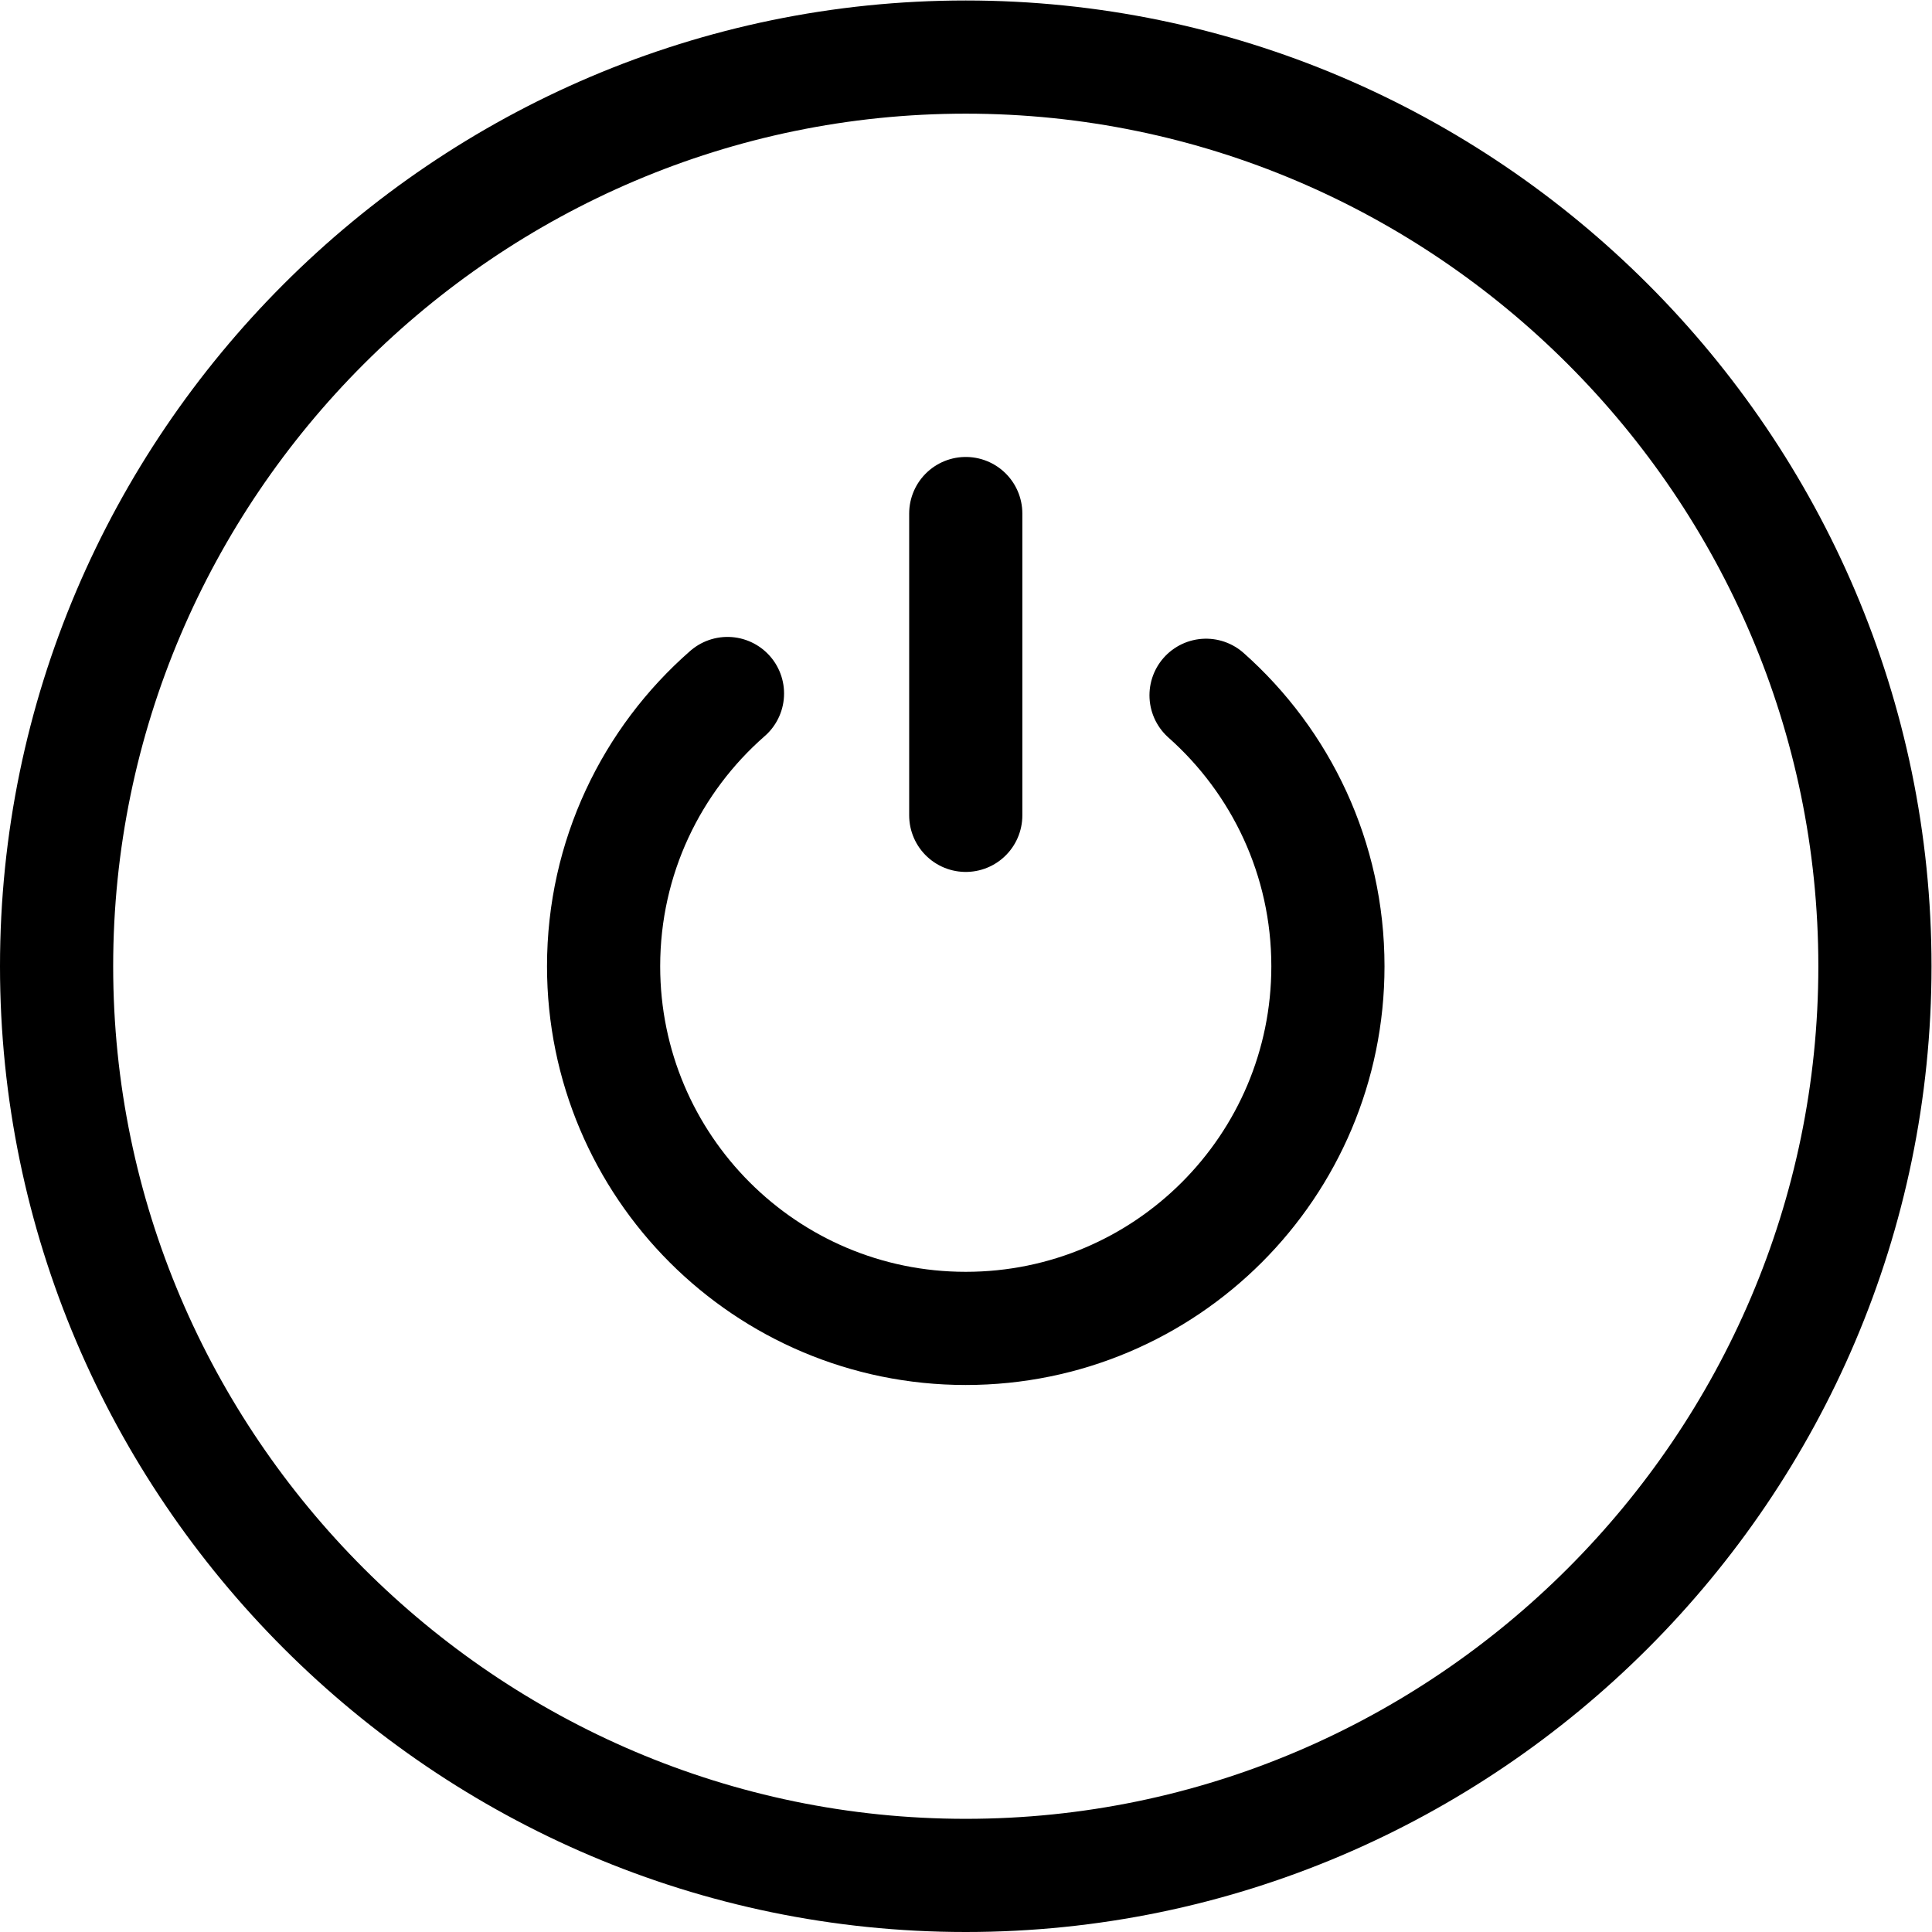 <?xml version="1.0" encoding="UTF-8" standalone="no"?>
<!-- Created with Inkscape (http://www.inkscape.org/) -->

<svg
   version="1.1"
   id="svg597"
   xml:space="preserve"
   width="682.667"
   height="682.667"
   viewBox="0 0 682.667 682.667"
   xmlns="http://www.w3.org/2000/svg"
   xmlns:svg="http://www.w3.org/2000/svg"><defs
     id="defs601"><clipPath
       clipPathUnits="userSpaceOnUse"
       id="clipPath611"><path
         d="M 0,512 H 512 V 0 H 0 Z"
         id="path609" /></clipPath></defs><g
     id="g603"
     transform="matrix(1.333,0,0,-1.333,0,682.667)"><g
       id="g605"><g
         id="g607"
         clip-path="url(#clipPath611)"><g
           id="g613"
           transform="translate(15,256)"><path
             d="M 0,0 C 0,-132.548 108.452,-241 241,-241 373.548,-241 482,-132.548 482,0 482,132.548 373.548,241 241,241 108.452,241 0,132.548 0,0 Z"
             style="fill:none;stroke:#000000;stroke-width:30;stroke-linecap:round;stroke-linejoin:round;stroke-miterlimit:10;stroke-dasharray:none;stroke-opacity:1"
             id="path615" /></g><g
           id="g617"
           transform="translate(192.838,328.297)"><path
             d="m 0,0 c -20.126,-17.598 -32.838,-43.463 -32.838,-72.297 0,-53.02 42.98,-96 96,-96 53.019,0 96,42.98 96,96 0,28.578 -12.488,54.239 -32.304,71.826"
             style="fill:none;stroke:#000000;stroke-width:30;stroke-linecap:round;stroke-linejoin:round;stroke-miterlimit:10;stroke-dasharray:none;stroke-opacity:1"
             id="path619" /></g><g
           id="g621"
           transform="translate(256,376)"><path
             d="M 0,0 V -80"
             style="fill:none;stroke:#000000;stroke-width:30;stroke-linecap:round;stroke-linejoin:round;stroke-miterlimit:10;stroke-dasharray:none;stroke-opacity:1"
             id="path623" /></g></g></g></g></svg>
